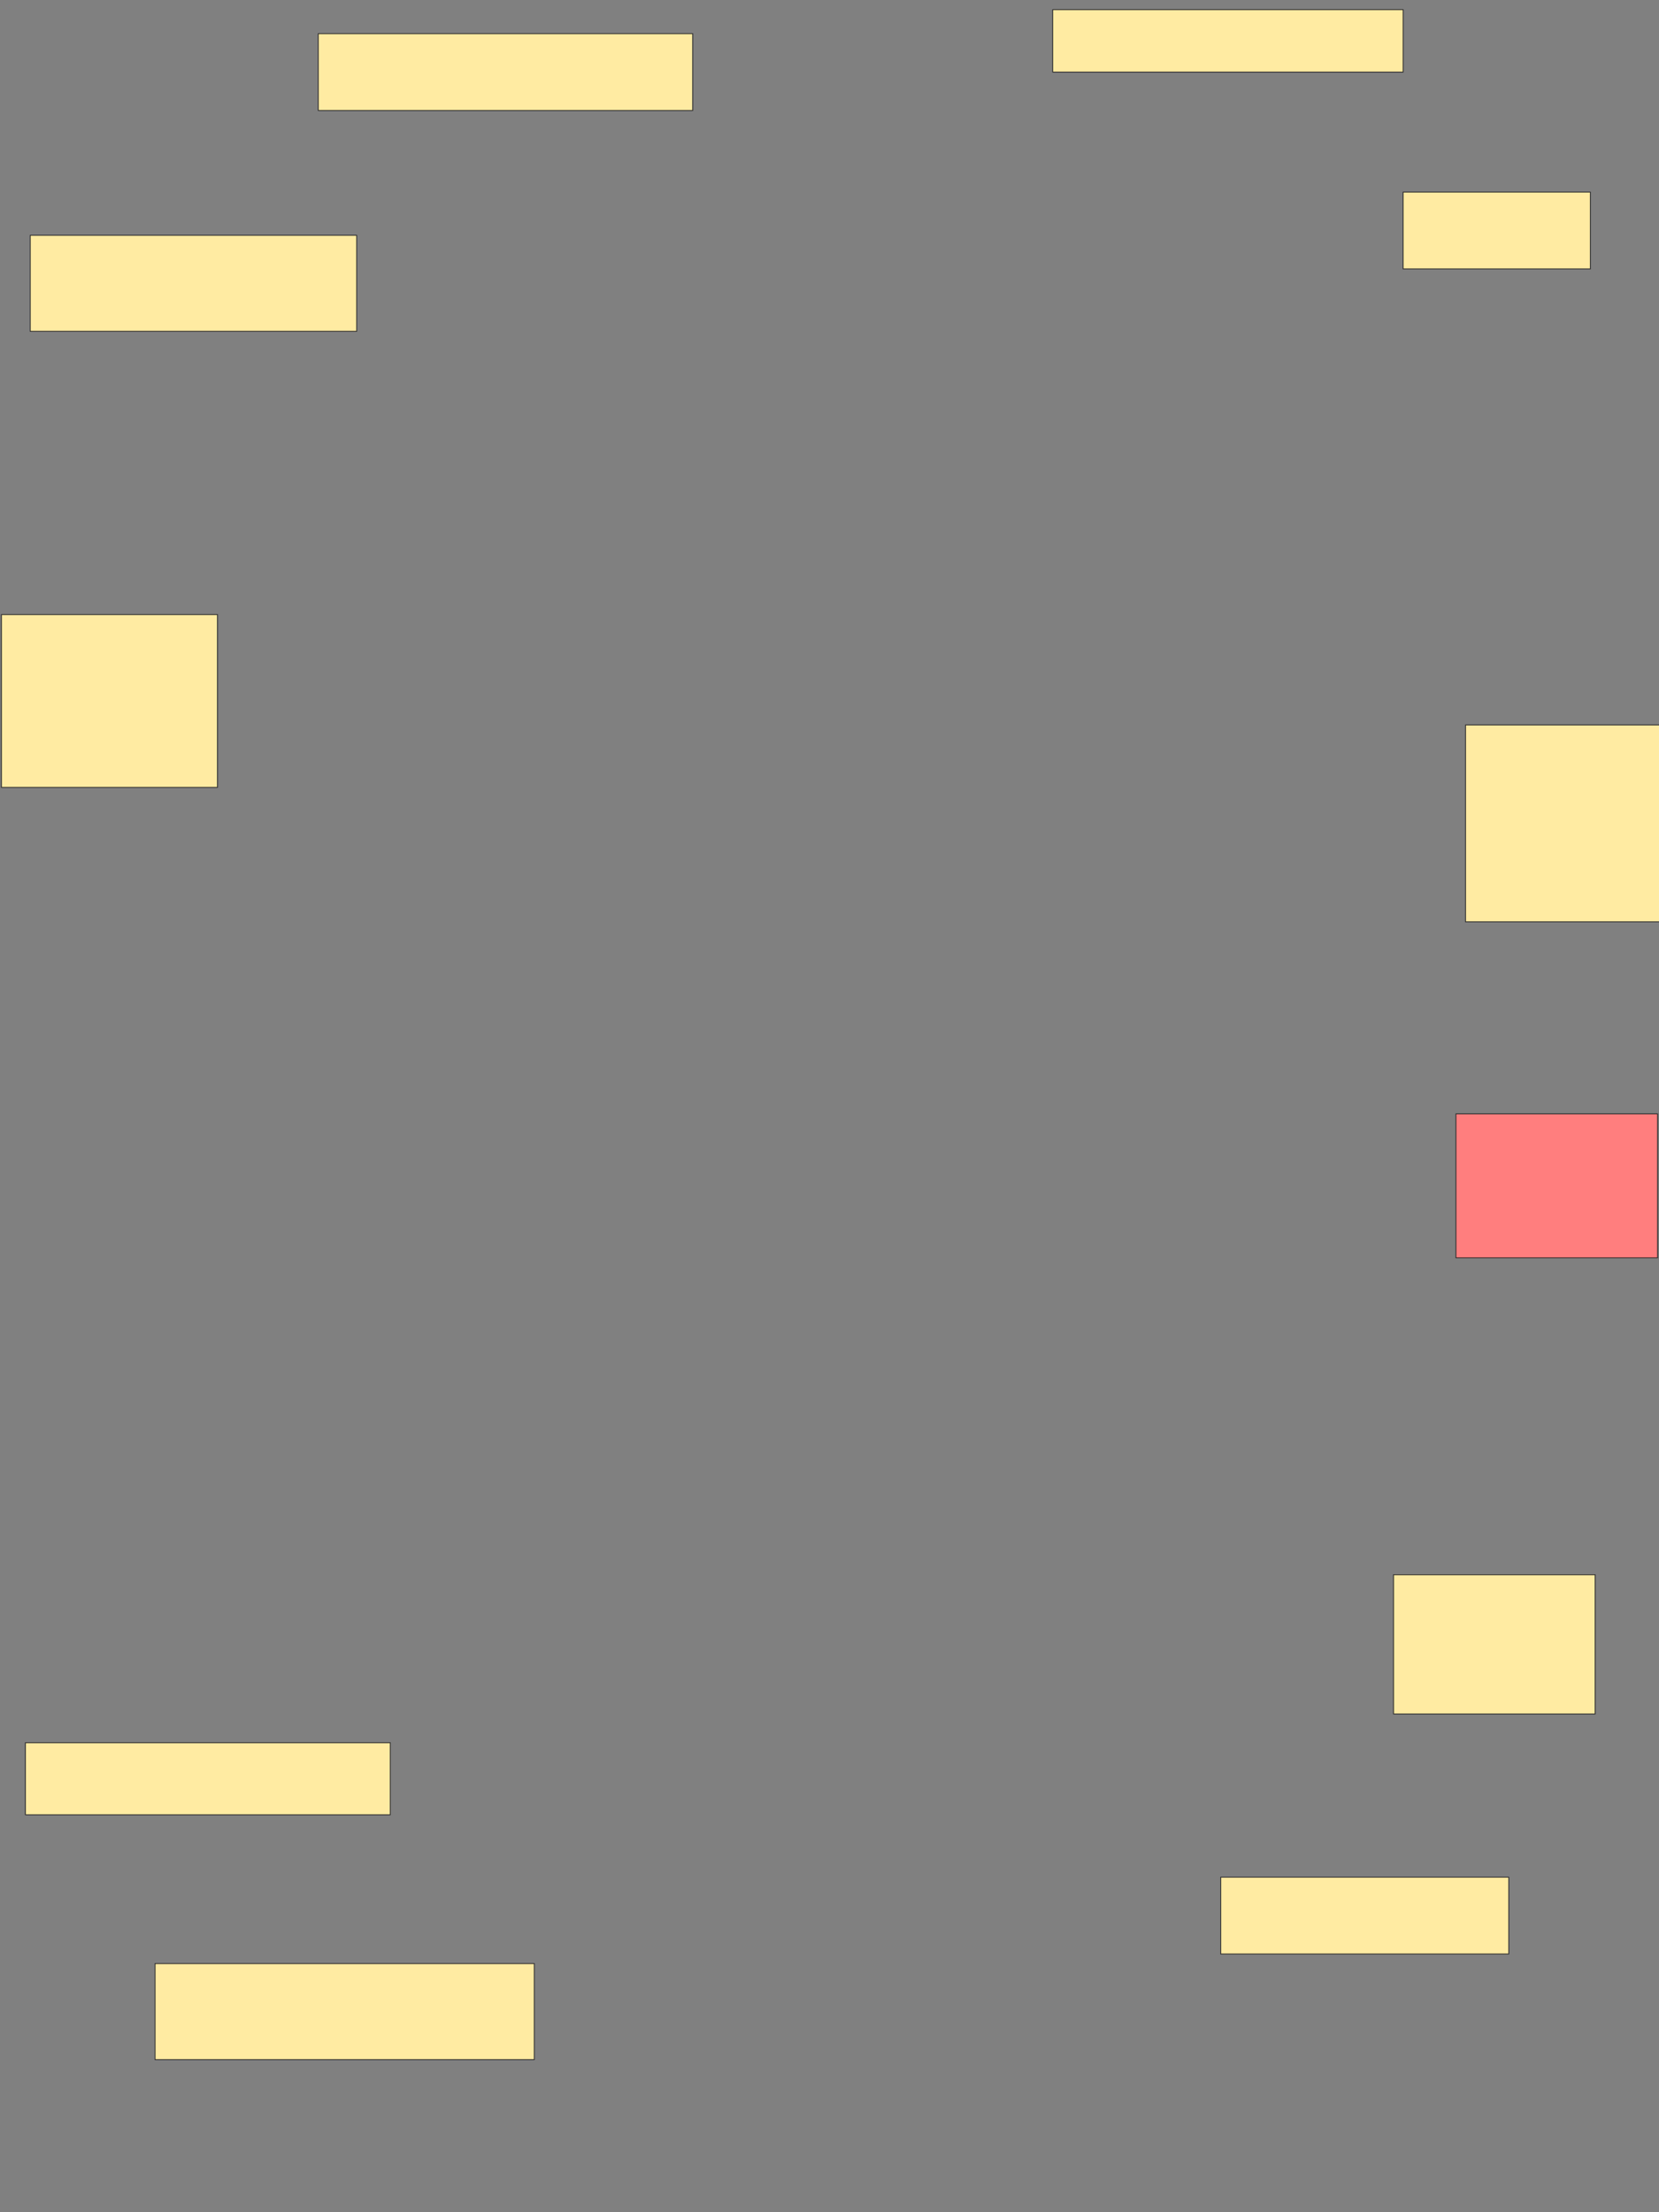 <svg xmlns="http://www.w3.org/2000/svg" width="1920" height="2560">
 <rect width="100%" height="100%" fill="#808080" stroke="none"/>
 <!-- Created with Image Occlusion Enhanced -->
 <g>
  <title>Labels</title>
 </g>
 <g>
  <title>Masks</title>
  <rect id="b939d9d9716c4f1c9173fec588417959-ao-1" height="88.889" width="433.333" y="38.958" x="368.333" stroke="#2D2D2D" fill="#FFEBA2"/>
  <rect id="b939d9d9716c4f1c9173fec588417959-ao-2" height="72.222" width="405.556" y="11.181" x="1218.333" stroke="#2D2D2D" fill="#FFEBA2"/>
  <rect id="b939d9d9716c4f1c9173fec588417959-ao-3" height="88.889" width="216.667" y="222.292" x="1623.889" stroke="#2D2D2D" fill="#FFEBA2"/>
  <rect id="b939d9d9716c4f1c9173fec588417959-ao-4" height="227.778" width="227.778" y="838.958" x="1696.111" stroke="#2D2D2D" fill="#FFEBA2"/>
  <rect id="b939d9d9716c4f1c9173fec588417959-ao-5" height="166.667" width="233.333" y="1288.959" x="1685" stroke="#2D2D2D" fill="#FF7E7E" class="qshape"/>
  <rect id="b939d9d9716c4f1c9173fec588417959-ao-6" height="161.111" width="233.333" y="1822.292" x="1612.778" stroke="#2D2D2D" fill="#FFEBA2"/>
  <rect id="b939d9d9716c4f1c9173fec588417959-ao-7" height="88.889" width="333.333" y="2172.292" x="1412.778" stroke="#2D2D2D" fill="#FFEBA2"/>
  <rect id="b939d9d9716c4f1c9173fec588417959-ao-8" height="111.111" width="438.889" y="2272.292" x="179.444" stroke="#2D2D2D" fill="#FFEBA2"/>
  <rect id="b939d9d9716c4f1c9173fec588417959-ao-9" height="83.333" width="422.222" y="2016.736" x="29.444" stroke="#2D2D2D" fill="#FFEBA2"/>
  <rect id="b939d9d9716c4f1c9173fec588417959-ao-10" height="200" width="250" y="711.181" x="1.667" stroke="#2D2D2D" fill="#FFEBA2"/>
  <rect id="b939d9d9716c4f1c9173fec588417959-ao-11" height="111.111" width="377.778" y="272.292" x="35" stroke="#2D2D2D" fill="#FFEBA2"/>
 </g>
</svg>